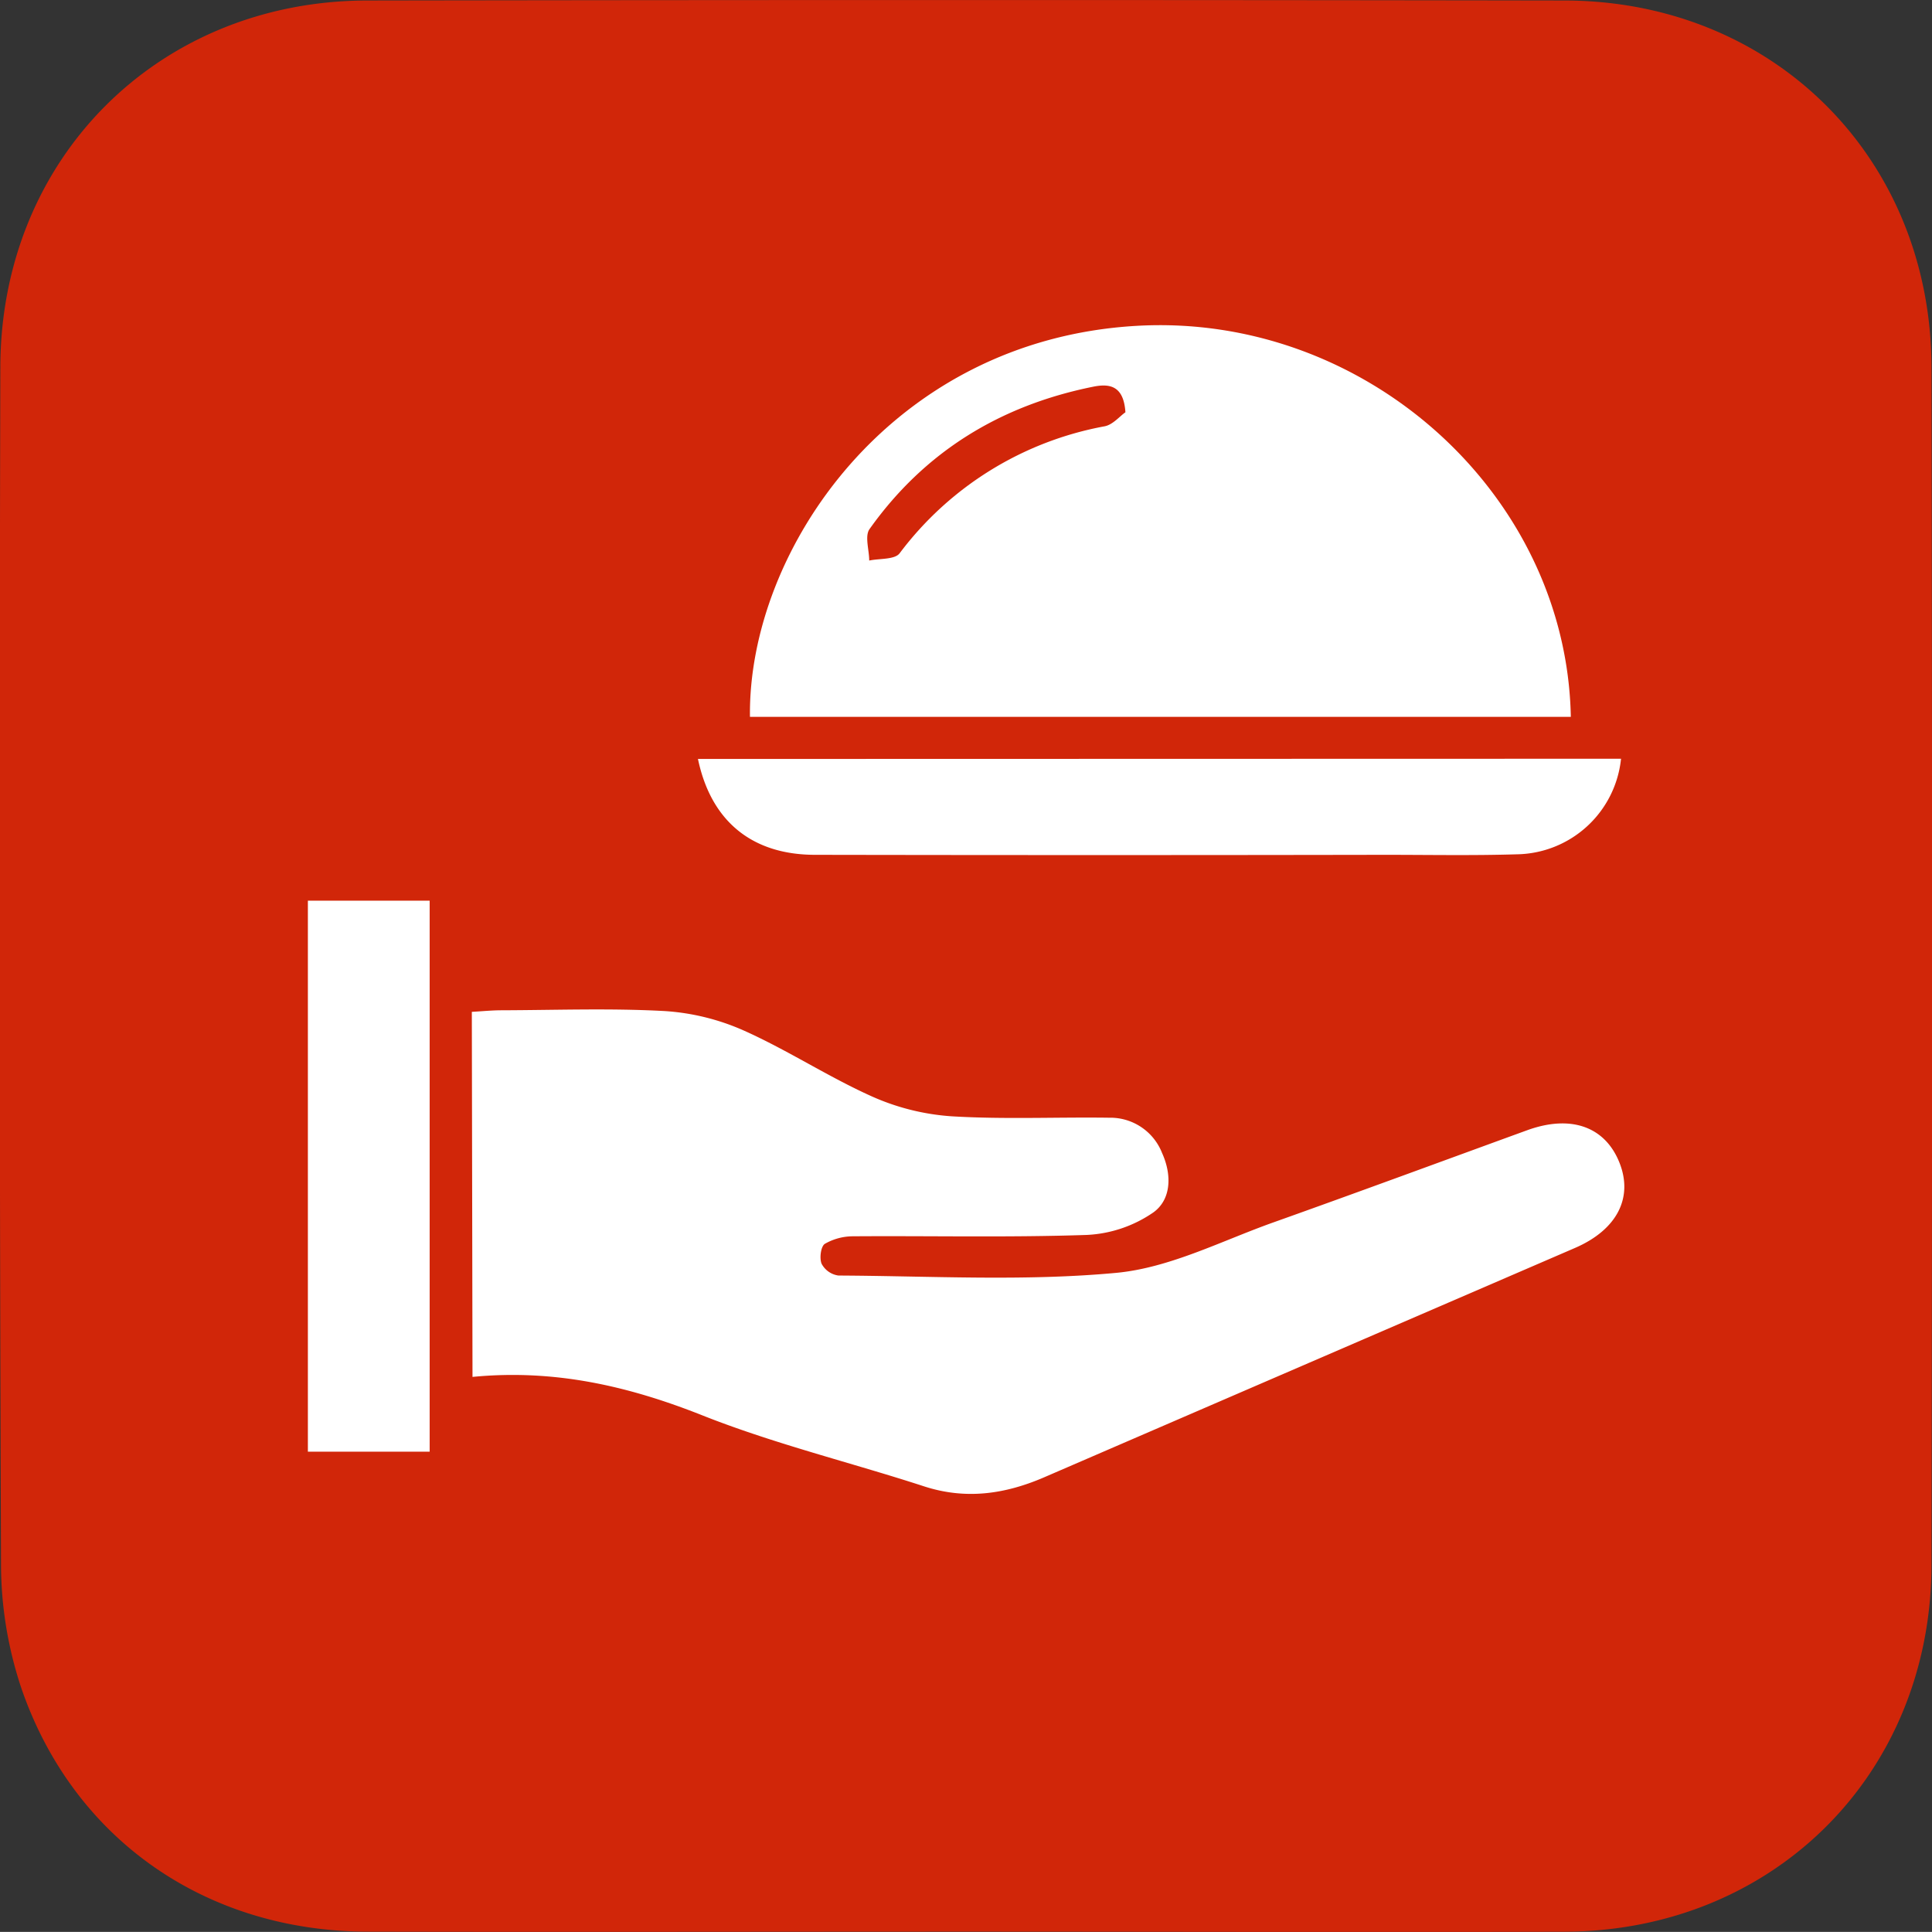 <svg xmlns="http://www.w3.org/2000/svg" viewBox="0 0 343.63 343.61"><rect x="0" y="0" width="343.63" height="343.61" fill="#333333" stroke="none"/><defs><style>.cls-1{fill:#fff;}.cls-2{fill:#d12609;}</style></defs><g id="Capa_2" data-name="Capa 2"><path class="cls-1" d="M1098.5,449c0-30.08-22.71-52.71-52.76-52.76q-86.13-.13-172.25,0c-30,.05-52.72,22.72-52.77,52.76q-.13,86.13.1,172.25a56.36,56.36,0,0,0,2.95,17.81c7.47,21.7,26.52,34.9,49.72,35,28.57.09,57.14,0,85.72,0,28.84,0,57.68.09,86.52,0,30.07-.12,52.71-22.7,52.77-52.78Q1098.67,535.14,1098.5,449Z" transform="translate(-787.3 -369.72)"/></g><g id="Capa_1" data-name="Capa 1"><path class="cls-2" d="M958.6,713.29c-35.32,0-70.65.08-106,0-28.69-.09-52.23-16.42-61.48-43.24a69.77,69.77,0,0,1-3.64-22q-.39-106.49-.12-213c.06-37.14,28.09-65.18,65.24-65.24q106.49-.17,213,0c37.16.06,65.17,28.05,65.24,65.24q.2,106.48,0,213c-.07,37.19-28.07,65.11-65.24,65.25C1029.93,713.4,994.26,713.29,958.6,713.29Zm-87.26-98.67c14.6-1.42,27.77,1.64,40.86,6.83,12.8,5.08,26.31,8.36,39.44,12.63,7.43,2.42,14.42,1.4,21.37-1.6q47.21-20.41,94.43-40.8c7.51-3.25,10.42-9,7.85-15.29s-8.6-8.46-16.37-5.64c-15,5.46-30,11-45.05,16.36-9.25,3.28-18.43,8.09-28,9-16.36,1.53-32.95.56-49.44.48a4,4,0,0,1-3-2.1c-.41-1-.13-3.09.58-3.54a10.08,10.08,0,0,1,5.07-1.34c13.83-.1,27.67.23,41.49-.24a22.72,22.72,0,0,0,11.86-4c3.2-2.29,3.33-6.68,1.56-10.57a9.89,9.89,0,0,0-9.4-6.28c-9.33-.13-18.68.31-28-.25a41.61,41.61,0,0,1-14.24-3.55c-7.73-3.47-14.9-8.18-22.63-11.65a41.07,41.07,0,0,0-14.18-3.52c-9.64-.53-19.32-.17-29-.14-1.75,0-3.49.18-5.32.28Zm195.35-117.4c-.76-39.66-36.61-71.92-77.3-69.54-43.74,2.55-69.07,40-68.7,69.54Zm-155.25,7.49c2.32,11.08,9.61,17,20.69,17.05q50.73.09,101.47,0c7.83,0,15.67.15,23.49-.09a18.94,18.94,0,0,0,18.53-17ZM842.06,627.92h21.66v-98H842.06Z" transform="translate(-787.3 -369.72)"/><path class="cls-2" d="M987.47,443.05c-1,.68-2.21,2.2-3.69,2.49a58.94,58.94,0,0,0-36.48,22.6c-.88,1.14-3.56.89-5.4,1.28,0-1.89-.83-4.35.06-5.6,9.8-13.79,23.28-22,39.78-25.32C984.65,437.91,987.16,438.3,987.47,443.05Z" transform="translate(-787.3 -369.72)"/></g></svg>